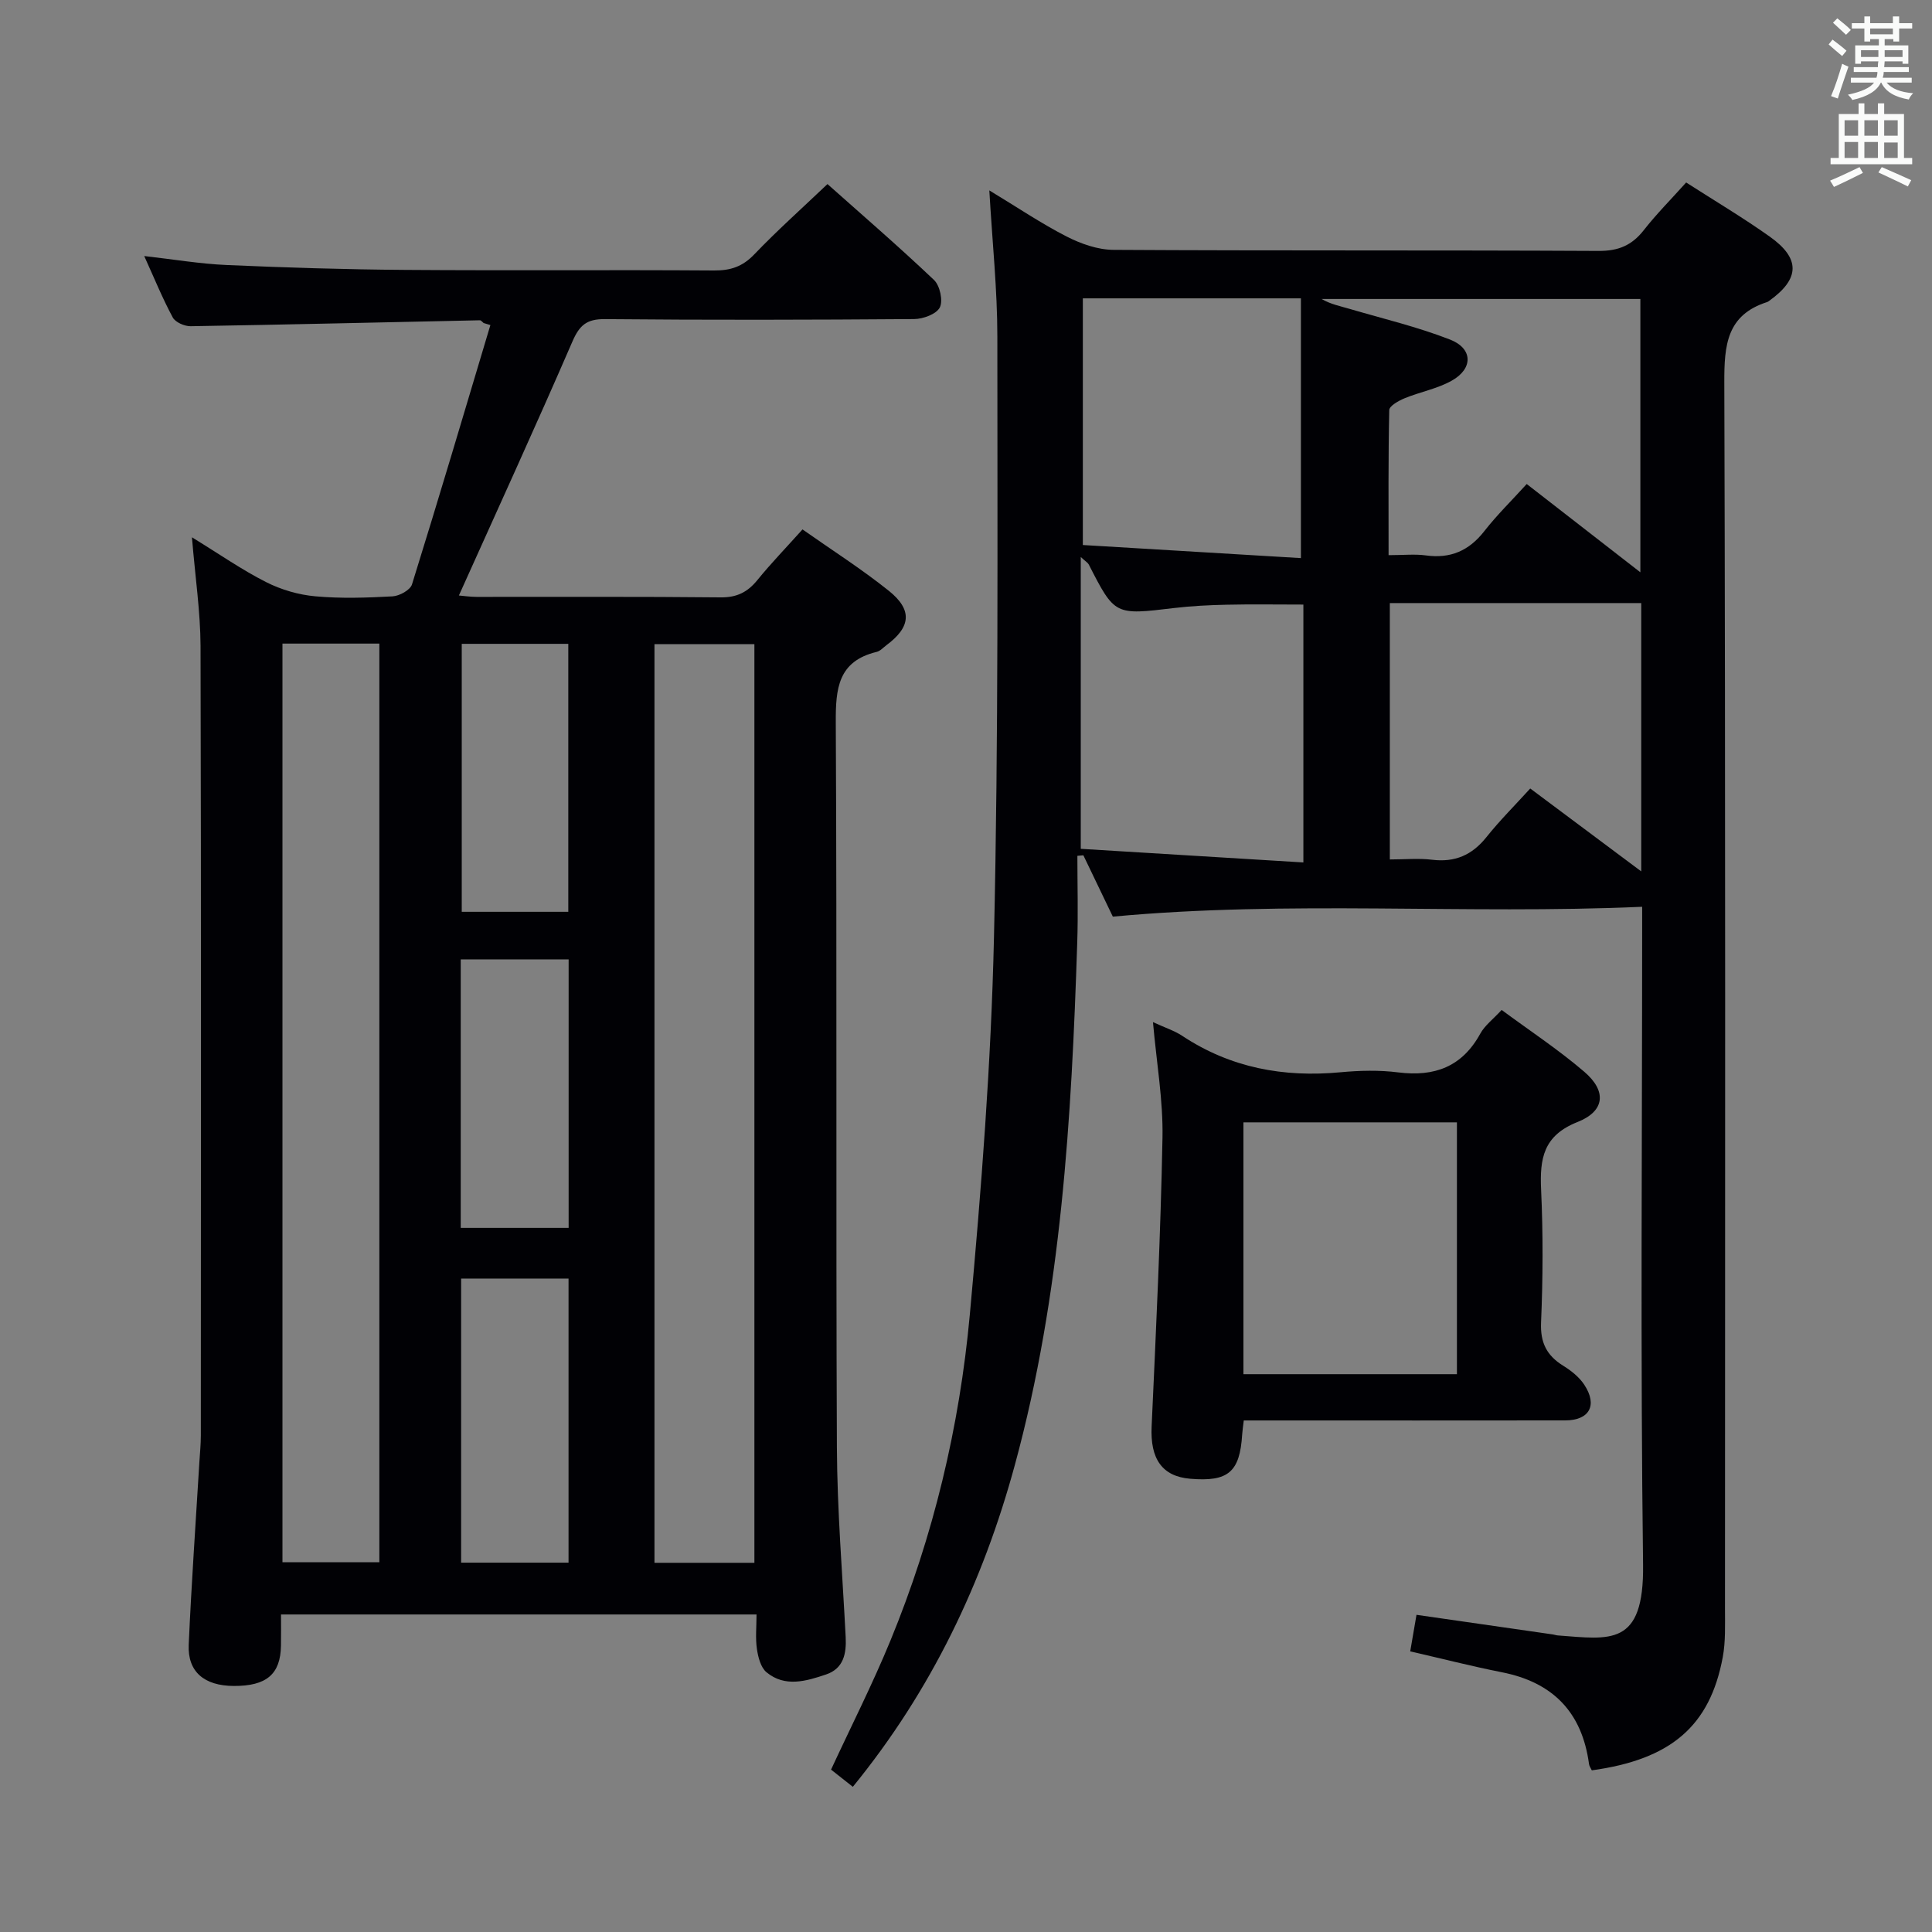 <svg enable-background="new 0 0 400 400" viewBox="0 0 400 400" xmlns="http://www.w3.org/2000/svg"><rect x="0" y="0" width="400" height="400" fill="#808080" stroke="none"/><g fill="#010105"><path d="m39.74 111.24c5.74 3.52 10.37 6.76 15.36 9.28 3.11 1.58 6.72 2.63 10.19 2.94 5.29.48 10.66.3 15.98.01 1.43-.08 3.67-1.31 4.03-2.48 5.56-17.85 10.87-35.78 16.23-53.69-.47-.14-.93-.28-1.4-.42-.26-.2-.52-.57-.77-.57-19.96.42-39.93.9-59.89 1.23-1.26.02-3.16-.81-3.7-1.81-2.12-3.93-3.81-8.09-5.91-12.72 6.04.68 11.55 1.62 17.08 1.86 12.3.54 24.61.92 36.92 1.01 21.33.16 42.67-.03 64 .12 3.42.02 5.89-.81 8.3-3.33 4.71-4.92 9.82-9.48 15.16-14.56 7.06 6.29 14.72 12.89 22.05 19.85 1.23 1.16 1.91 4.3 1.21 5.69-.7 1.38-3.46 2.4-5.33 2.41-21.33.16-42.67.21-64 .01-3.82-.04-5.29 1.29-6.76 4.69-7.59 17.52-15.54 34.87-23.48 52.53.84.07 2.25.28 3.67.29 16.83.02 33.67-.08 50.5.1 3.38.04 5.6-1.08 7.65-3.61 2.82-3.47 5.95-6.7 9.32-10.46 6.05 4.26 12.2 8.17 17.86 12.7 4.96 3.97 4.57 7.51-.47 11.26-.67.5-1.29 1.22-2.05 1.4-8 1.94-8.49 7.59-8.45 14.64.26 50 .01 100 .23 149.99.06 13.12 1.15 26.24 1.82 39.36.17 3.43-.45 6.5-4.06 7.72-4.12 1.39-8.51 2.71-12.34-.46-1.19-.99-1.73-3.12-1.98-4.82-.33-2.25-.08-4.58-.08-7.14-32.97 0-65.39 0-98.45 0 0 2.23.03 4.34-.01 6.45-.09 5.92-2.99 8.38-9.78 8.35-6.09-.03-9.56-2.92-9.32-8.52.56-12.62 1.45-25.22 2.21-37.84.11-1.82.3-3.65.3-5.47.02-54.5.08-109-.06-163.49-.03-7.1-1.1-14.21-1.78-22.5zm116.45 212.32c0-63.65 0-126.97 0-190.2-7.15 0-13.9 0-20.69 0v190.2zm-97.71-190.31v190.19h20.06c0-63.57 0-126.75 0-190.19-6.7 0-13.14 0-20.06 0zm36.99 131.46v58.82h22.24c0-19.57 0-38.94 0-58.82-7.43 0-14.66 0-22.24 0zm22.26-10.49c0-18.73 0-37.12 0-55.59-7.62 0-14.96 0-22.34 0v55.59zm-.07-65.44c0-18.79 0-37.14 0-55.48-7.57 0-14.8 0-22.06 0v55.48z"/><path d="m291.97 341.9c.46-2.66.85-4.92 1.3-7.57 9.43 1.36 18.86 2.71 28.28 4.07.33.05.65.18.98.2 10.79.79 17.87 2.44 17.65-14.67-.56-43.65-.19-87.31-.19-130.96 0-1.82 0-3.63 0-5.23-36.65 1.62-73.06-1.37-109.59 2.04-1.99-4.14-4.04-8.42-6.1-12.7-.41.04-.83.07-1.24.11 0 6 .17 12-.03 18-1.18 36.4-3.28 72.71-12.91 108.09-6.62 24.34-17.27 46.71-33.55 66.66-1.52-1.2-3.01-2.38-4.51-3.56 4.17-9 8.59-17.7 12.29-26.7 8.9-21.64 14.31-44.28 16.44-67.49 2.38-25.96 4.41-52.02 5-78.07.95-41.45.7-82.94.7-124.41 0-9.75-1.04-19.51-1.66-30.29 5.82 3.52 10.74 6.85 15.99 9.54 2.95 1.51 6.45 2.75 9.71 2.77 33.49.2 66.98.04 100.47.22 4.09.02 6.87-1.16 9.33-4.3 2.65-3.38 5.71-6.45 8.77-9.87 5.95 3.82 11.79 7.29 17.31 11.21 6.4 4.54 6.23 8.75-.1 13.28-.14.1-.27.21-.42.26-8.42 2.68-8.91 8.95-8.89 16.68.26 84.64.16 169.29.14 253.93 0 3.32.14 6.72-.46 9.95-2.65 14.29-10.75 21.19-27.11 23.44-.19-.42-.52-.84-.58-1.3-1.44-10.73-7.49-16.95-18.11-19.02-6.29-1.25-12.52-2.85-18.91-4.31zm47.83-217.04c-17.32 0-34.61 0-52.05 0v53.08c3.14 0 5.98-.28 8.74.06 4.74.58 8.28-.96 11.25-4.67 2.79-3.49 5.98-6.67 9.08-10.08 8 5.97 15.23 11.37 22.98 17.16 0-19.4 0-37.97 0-55.55zm-.18-6.37c0-19.57 0-38.14 0-56.59-22.26 0-44.13 0-66 0 1.89 1.1 3.84 1.47 5.73 2.03 6.99 2.05 14.12 3.74 20.88 6.38 4.75 1.86 4.79 6.03.31 8.52-2.99 1.67-6.53 2.31-9.74 3.63-1.23.51-3.15 1.58-3.17 2.44-.22 9.92-.14 19.84-.14 30.04 3.06 0 5.42-.26 7.7.05 5.09.71 8.94-.95 12.11-5.01 2.65-3.39 5.76-6.43 8.79-9.77 8.15 6.34 15.58 12.1 23.53 18.28zm-70.28-56.72c-15.6 0-30.32 0-45.15 0v51.07c15.21.91 30.31 1.82 45.15 2.71 0-18.58 0-35.84 0-53.78zm.51 63.4c-5.64 0-10.77-.09-15.89.03-3.65.08-7.31.26-10.92.69-12.24 1.47-12.23 1.52-17.63-9.03-.18-.35-.61-.58-1.65-1.54v60.42c15.29.94 30.58 1.87 46.09 2.82 0-18.44 0-35.54 0-53.39z"/><path d="m238.71 211.62c2.52 1.16 4.44 1.77 6.06 2.84 10 6.62 20.97 8.65 32.77 7.54 3.96-.37 8.04-.47 11.97.03 7.51.94 13.21-1.17 16.97-8.03.93-1.69 2.63-2.96 4.42-4.9 5.76 4.26 11.72 8.18 17.11 12.8 4.66 3.99 4.31 8.14-1.4 10.4-7.08 2.8-7.84 7.56-7.54 14.02.42 9.14.38 18.32-.01 27.47-.18 4.22 1.18 6.86 4.6 8.98 1.65 1.02 3.33 2.36 4.37 3.96 2.78 4.25 1.02 7.35-4 7.35-20.32.03-40.63.01-60.95.01-1.79 0-3.57 0-5.57 0-.15 1.3-.28 2.09-.33 2.88-.48 7.8-2.87 9.86-10.76 9.19-5.85-.49-8.29-4.15-7.99-10.78.91-19.93 1.87-39.86 2.25-59.8.15-7.74-1.22-15.47-1.97-23.96zm18.73 72.89h44.2c0-17.53 0-34.74 0-52.14-14.84 0-29.39 0-44.2 0z"/></g><path d="m378.6 9.2.8-1c.9.7 1.9 1.4 2.9 2.3l-.9 1.1c-1.1-.9-2-1.7-2.8-2.4zm.5 10.7c.9-2.1 1.6-4.3 2.3-6.7.4.2.8.4 1.3.6-.7 2.1-1.5 4.3-2.2 6.6zm.4-15.2.9-.9c1 .8 2 1.6 2.8 2.4l-1 1c-1-.9-1.9-1.8-2.7-2.5zm12.5-1.3h1.2v1.4h2.7v1.1h-2.7v2.7h-1.2v-.5h-1.8v1.3h4.9v3.8h-1.2v-.5h-3.7c0 .4-.1.9-.1 1.2h5.1v1h-5.2c0 .5-.1.9-.2 1.2h6v1h-5.2c1.1 1.3 2.9 2 5.5 2.2-.4.4-.7.8-.9 1.3-2.9-.5-4.8-1.6-5.7-3.5h-.1c-.8 1.7-2.7 2.9-5.9 3.6-.2-.4-.6-.8-.9-1.1 2.8-.6 4.6-1.4 5.4-2.5h-4.8v-1h5.3c.1-.3.2-.7.2-1.2h-4.9v-1h5c0-.4 0-.8.1-1.2h-3.6v.5h-1.2v-3.8h4.9v-1.3h-1.8v.5h-1.2v-2.7h-2.6v-1.1h2.6v-1.4h1.2v1.4h4.7v-1.4zm-6.7 8.4h3.6c0-.4 0-.9 0-1.4h-3.6zm1.9-4.7h4.7v-1.2h-4.7zm6.7 3.3h-3.7v1.4h3.7z" fill="#fafbfa"/><path d="m384.7 21.4h1.3v2.2h2.8v-2.2h1.3v2.2h4.1v9.1h1.7v1.3h-16.9v-1.3h1.7v-9.1h4.1v-2.2zm.3 13.2.7 1.2c-1.8.9-3.8 1.9-6 2.9-.2-.4-.5-.8-.8-1.3 2.4-1 4.4-2 6.1-2.8zm-3.1-6.5h2.8v-3.2h-2.8zm0 4.6h2.8v-3.3h-2.8zm4.1-4.6h2.8v-3.2h-2.8zm0 4.6h2.8v-3.3h-2.8zm3.6 1.9c2.1.9 4.1 1.8 6.1 2.7l-.7 1.3c-2.2-1.1-4.2-2-6.1-2.9zm3.3-9.7h-2.8v3.2h2.8zm-2.8 7.8h2.8v-3.2h-2.8z" fill="#fafbfa"/></svg>